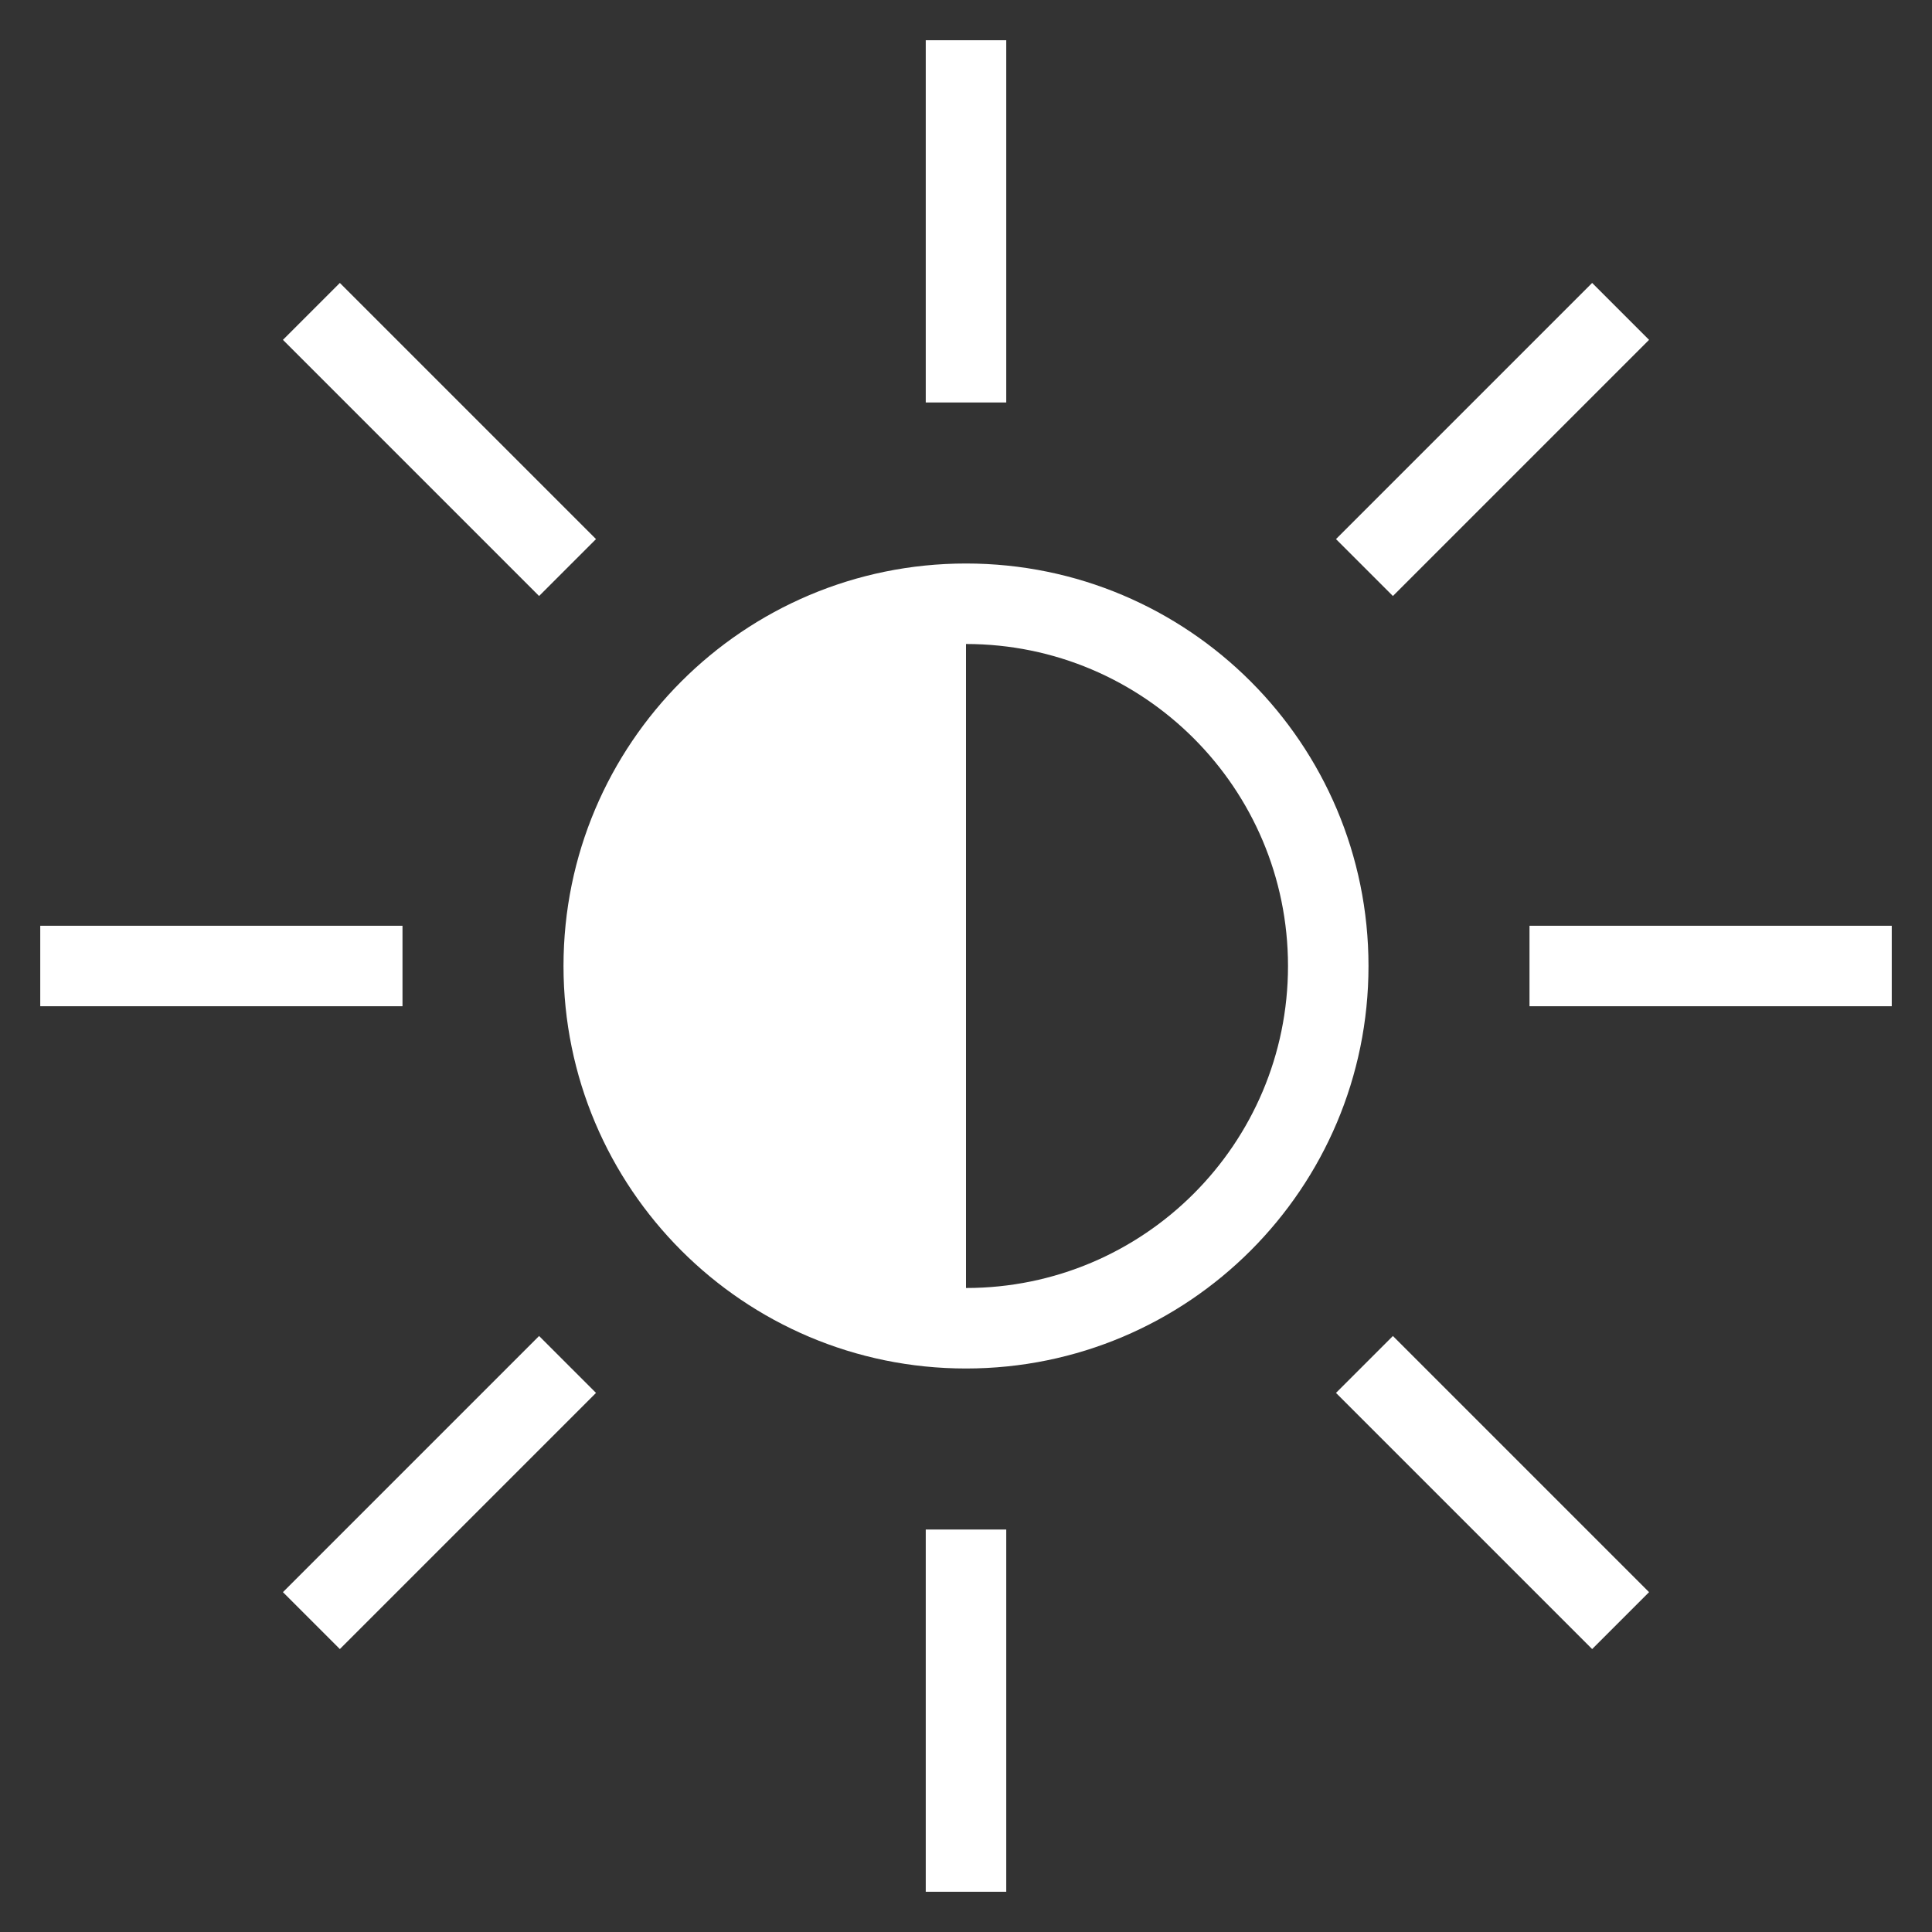 <?xml version="1.0" encoding="UTF-8"?>
<svg width="144px" height="144px" viewBox="0 0 144 144" version="1.1" xmlns="http://www.w3.org/2000/svg" xmlns:xlink="http://www.w3.org/1999/xlink">
    <rect x="0" y="0" width="144" height="144" fill="#333333" stroke="none"/>
    <!-- Generator: Sketch 44.1 (41455) - http://www.bohemiancoding.com/sketch -->
    <title>亮度3x</title>
    <desc>Created with Sketch.</desc>
    <defs></defs>
    <g id="Page-1" stroke="none" stroke-width="1" fill="none" fill-rule="evenodd">
        <g id="亮度3x">
            <g id="Group-6">
                <rect id="Rectangle-4" fill="#D8D8D8" opacity="0" x="0" y="0" width="144" height="144"></rect>
                <path d="M72,102 C55.431,102 42,88.569 42,72 C42,55.431 55.431,42 72,42 C88.569,42 102,55.431 102,72 C102,88.569 88.569,102 72,102 Z M72,96 C85.255,96 96,85.255 96,72 C96,58.745 85.255,48 72,48 C72,64.359 72,82.307 72,96 Z M3,69 L30,69 L30,75 L3,75 L3,69 Z M69,3 L75,3 L75,30 L69,30 L69,3 Z M69,114 L75,114 L75,141 L69,141 L69,114 Z M114,69 L141,69 L141,75 L114,75 L114,69 Z M25.331,21.088 L44.423,40.18 L40.18,44.423 L21.088,25.331 L25.331,21.088 Z M118.669,21.088 L122.912,25.331 L103.82,44.423 L99.577,40.18 L118.669,21.088 Z M40.18,99.577 L44.423,103.82 L25.331,122.912 L21.088,118.669 L40.18,99.577 Z M103.82,99.577 L122.912,118.669 L118.669,122.912 L99.577,103.82 L103.82,99.577 Z" id="Combined-Shape" fill="#FFFFFF"></path>
            </g>
        </g>
    </g>
</svg>